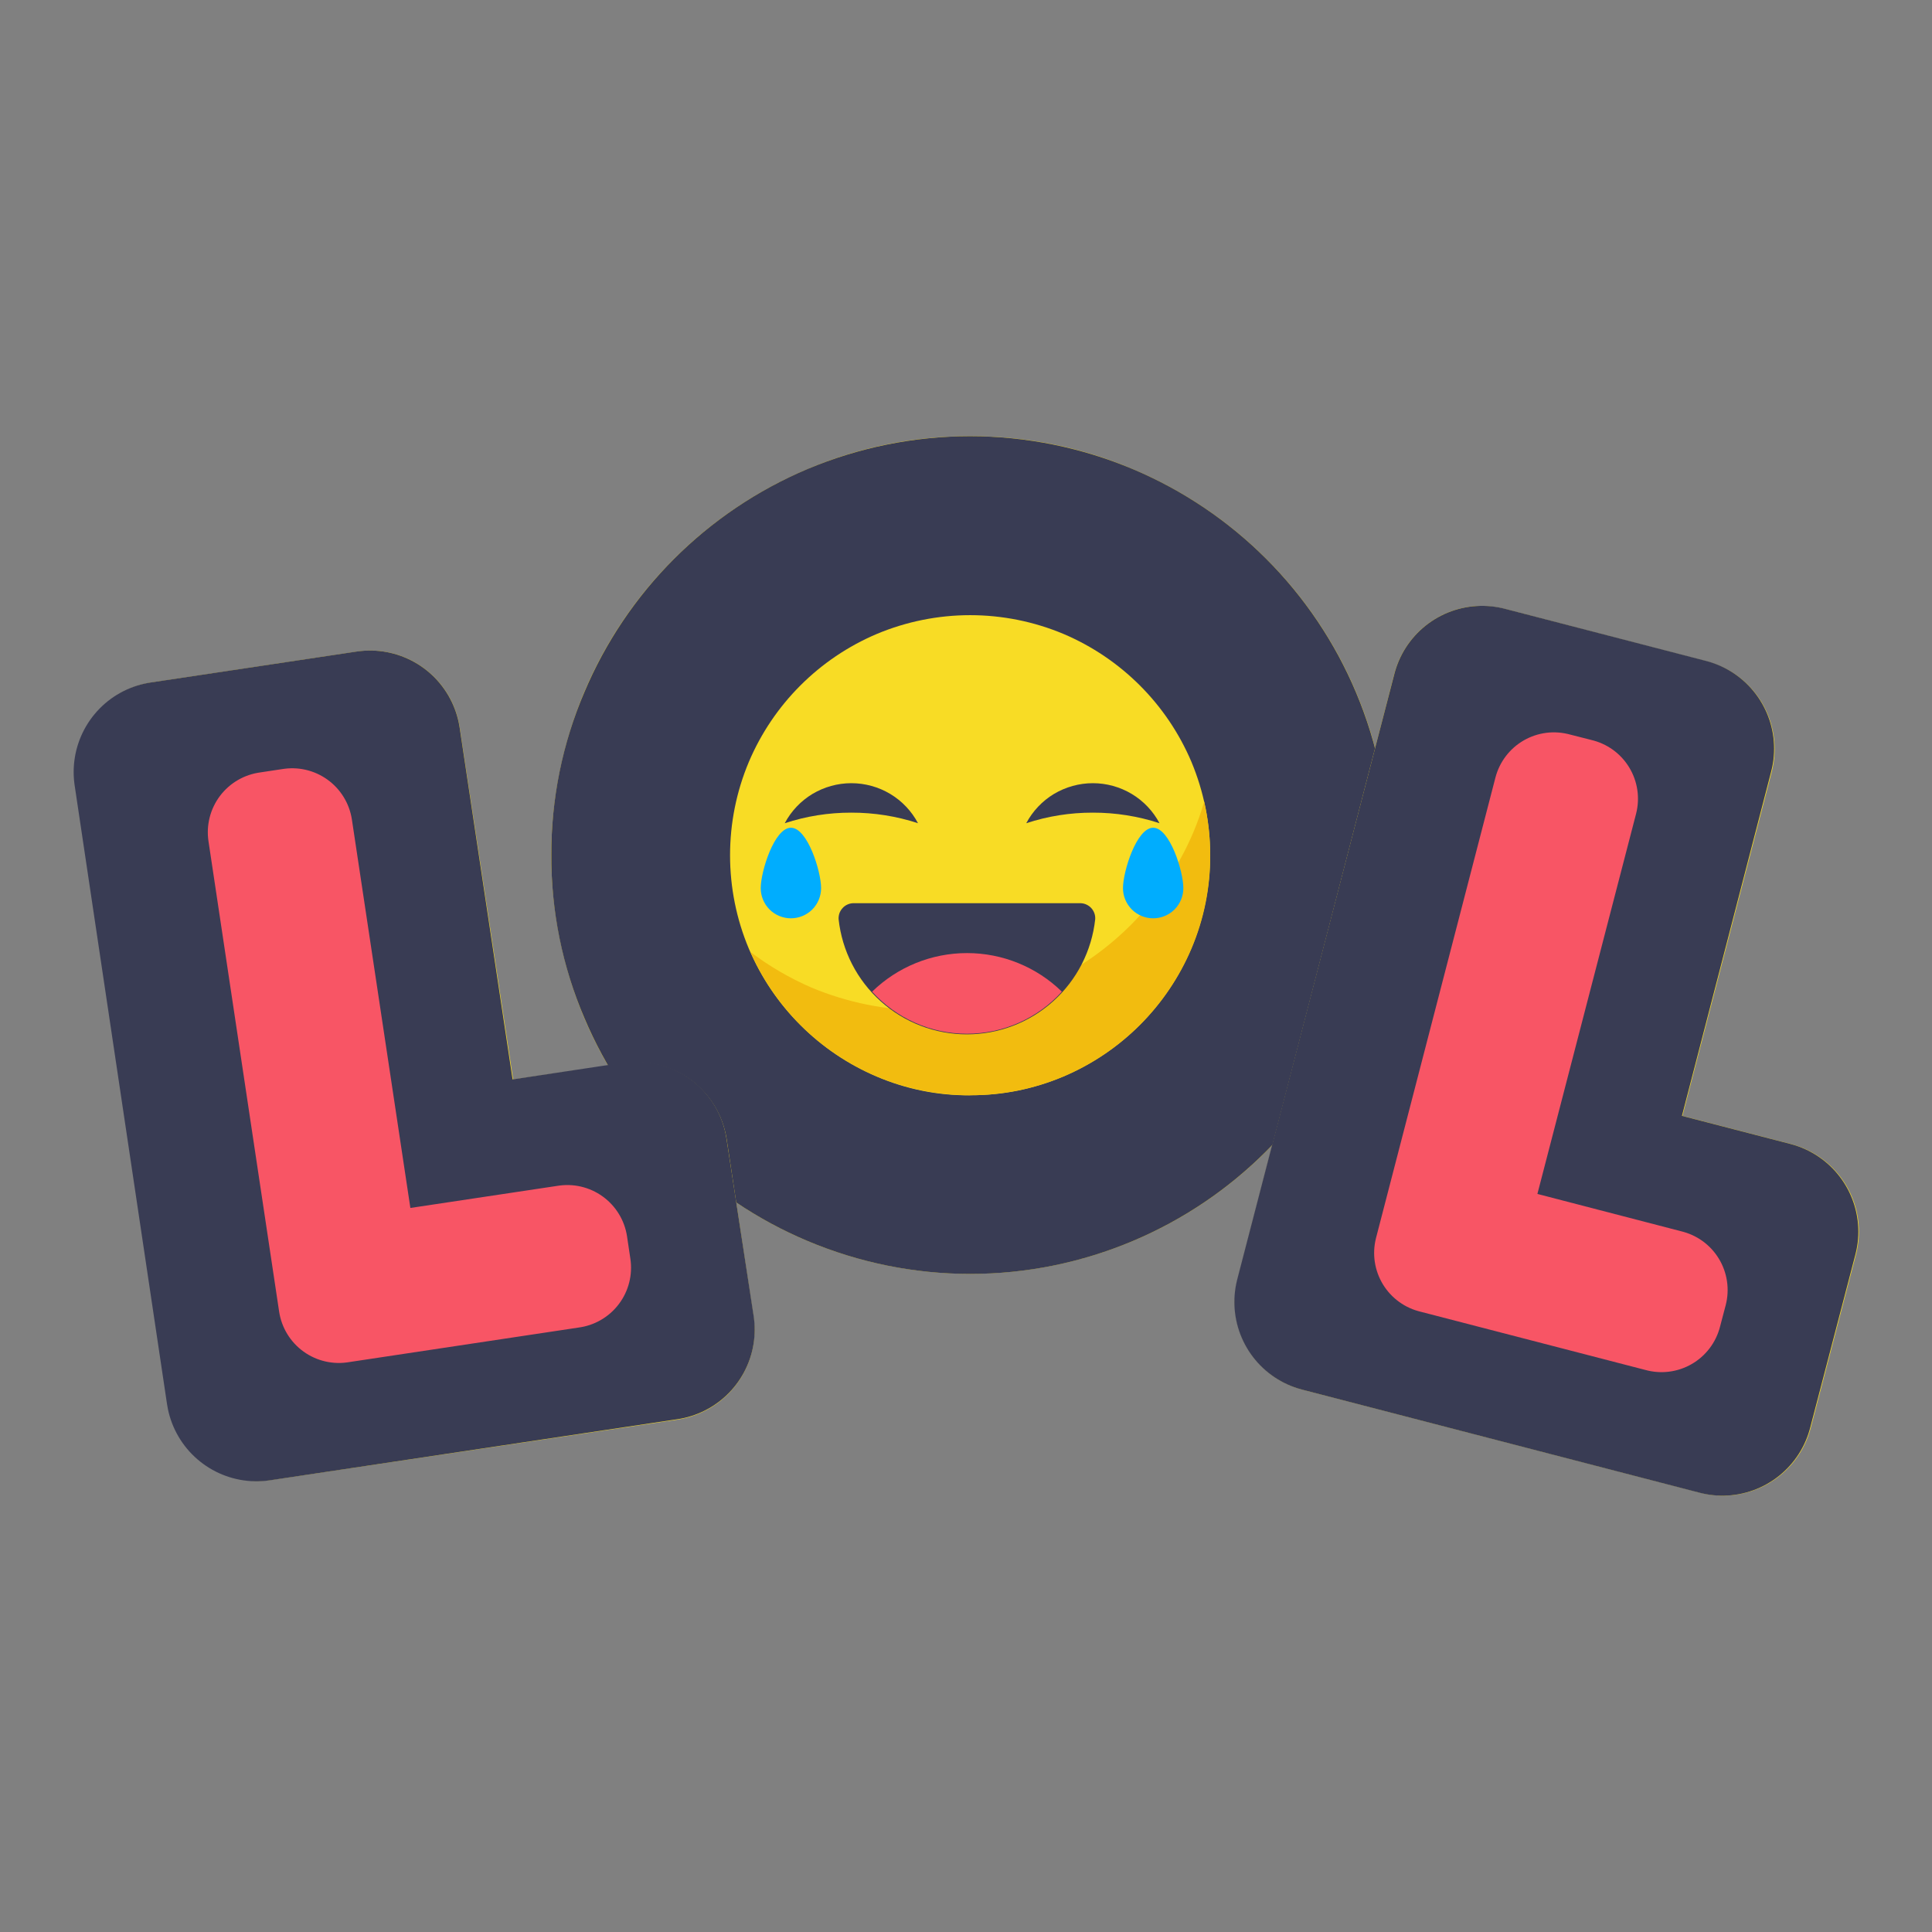 <svg width="32" height="32" viewBox="0 0 32 32" fill="none" xmlns="http://www.w3.org/2000/svg">
<rect x="0" y="0" width="32" height="32" fill="#808080" stroke="none"/>
<path d="M16.067 20.35C15.239 20.349 14.42 20.179 13.66 19.85C12.179 19.227 10.999 18.051 10.37 16.573C10.048 15.81 9.882 14.991 9.882 14.164C9.882 13.336 10.048 12.517 10.37 11.755C10.997 10.272 12.177 9.092 13.66 8.465C14.422 8.143 15.241 7.977 16.069 7.977C16.896 7.977 17.715 8.143 18.477 8.465C19.96 9.09 21.14 10.269 21.767 11.75C22.09 12.512 22.256 13.331 22.256 14.159C22.256 14.986 22.09 15.805 21.767 16.567C21.142 18.052 19.962 19.235 18.477 19.863C17.716 20.188 16.896 20.354 16.067 20.35Z" fill="white"/>
<path d="M16.067 8.725C16.794 8.721 17.512 8.867 18.18 9.153C19.487 9.703 20.527 10.743 21.077 12.05C21.359 12.719 21.505 13.437 21.505 14.162C21.505 14.888 21.359 15.606 21.077 16.275C20.527 17.581 19.488 18.621 18.182 19.172C17.514 19.454 16.796 19.6 16.07 19.6C15.344 19.6 14.626 19.454 13.957 19.172C12.651 18.622 11.611 17.582 11.06 16.275C10.778 15.606 10.633 14.888 10.633 14.162C10.633 13.437 10.778 12.719 11.06 12.05C11.61 10.744 12.649 9.704 13.955 9.153C14.622 8.867 15.341 8.721 16.067 8.725ZM16.067 7.225C15.138 7.222 14.217 7.409 13.362 7.775C11.703 8.478 10.382 9.798 9.68 11.457C9.318 12.313 9.131 13.233 9.131 14.162C9.131 15.092 9.318 16.012 9.68 16.867C10.383 18.527 11.705 19.848 13.365 20.55C14.221 20.912 15.141 21.099 16.07 21.099C16.999 21.099 17.919 20.912 18.775 20.55C20.434 19.848 21.755 18.527 22.457 16.867C22.82 16.012 23.006 15.092 23.006 14.162C23.006 13.233 22.82 12.313 22.457 11.457C21.755 9.798 20.434 8.478 18.775 7.775C17.92 7.409 17 7.222 16.07 7.225H16.067Z" fill="#F8DC25"/>
<path d="M10.632 14.162C10.629 13.436 10.774 12.717 11.06 12.05C11.61 10.744 12.649 9.704 13.955 9.152C14.623 8.871 15.342 8.725 16.067 8.725C16.793 8.725 17.511 8.871 18.18 9.152C19.487 9.703 20.527 10.743 21.077 12.05C21.359 12.719 21.505 13.437 21.505 14.162C21.505 14.888 21.359 15.606 21.077 16.275C20.527 17.581 19.488 18.621 18.182 19.172C17.514 19.454 16.796 19.6 16.07 19.6C15.344 19.6 14.626 19.454 13.957 19.172C12.65 18.622 11.611 17.582 11.06 16.275C10.774 15.608 10.628 14.889 10.632 14.162V14.162Z" stroke="#393C54" stroke-width="3" stroke-linecap="round" stroke-linejoin="round"/>
<path d="M4.25 23.785C4.069 23.787 3.894 23.724 3.756 23.607C3.618 23.489 3.527 23.326 3.5 23.148L1.96 12.898C1.931 12.701 1.98 12.501 2.098 12.341C2.217 12.181 2.393 12.075 2.59 12.045L6 11.533C6.037 11.53 6.075 11.53 6.112 11.533C6.293 11.53 6.469 11.594 6.607 11.711C6.744 11.828 6.835 11.991 6.862 12.17L7.862 18.74L10.442 18.352C10.48 18.35 10.518 18.35 10.555 18.352C10.736 18.351 10.911 18.414 11.049 18.531C11.187 18.648 11.278 18.811 11.305 18.99L11.747 21.925C11.777 22.122 11.727 22.322 11.609 22.482C11.491 22.642 11.314 22.748 11.117 22.777L4.385 23.777C4.34 23.784 4.295 23.787 4.25 23.785Z" fill="white"/>
<path d="M6.13 12.275L7.23 19.585L10.55 19.085L11 22.023L4.25 23.035L2.71 12.785L6.13 12.275ZM5.612 21.575L9.452 21L9.397 20.633L5.957 21.145L4.84 13.725L4.44 13.785L5.612 21.575ZM6.13 10.775C6.055 10.775 5.981 10.781 5.907 10.793L2.5 11.305C2.108 11.367 1.757 11.581 1.523 11.901C1.288 12.221 1.19 12.62 1.25 13.012L2.79 23.262C2.852 23.654 3.066 24.006 3.386 24.24C3.706 24.474 4.105 24.572 4.497 24.512L11.23 23.512C11.622 23.451 11.973 23.237 12.207 22.917C12.442 22.597 12.54 22.197 12.48 21.805L12.035 18.863C11.973 18.471 11.759 18.119 11.439 17.885C11.119 17.651 10.72 17.553 10.328 17.613L8.5 17.88L7.615 12.053C7.562 11.697 7.383 11.373 7.111 11.139C6.839 10.904 6.492 10.775 6.132 10.775H6.13Z" fill="#F8DC25"/>
<path d="M2.72 12.787L6.13 12.275L7.23 19.585L10.55 19.085L11 22.023L4.25 23.035L2.72 12.787Z" stroke="#393C54" stroke-width="3" stroke-linecap="round" stroke-linejoin="round"/>
<path d="M28.535 24.025C28.472 24.025 28.409 24.016 28.348 24L21.75 22.293C21.655 22.268 21.565 22.224 21.486 22.165C21.408 22.106 21.342 22.031 21.292 21.946C21.242 21.861 21.209 21.767 21.196 21.67C21.182 21.572 21.188 21.473 21.213 21.378L23.813 11.348C23.837 11.252 23.881 11.162 23.94 11.084C24 11.005 24.074 10.939 24.159 10.889C24.244 10.839 24.338 10.806 24.435 10.793C24.533 10.779 24.632 10.785 24.728 10.81L28.065 11.675C28.161 11.7 28.25 11.743 28.329 11.802C28.407 11.862 28.474 11.936 28.524 12.021C28.573 12.106 28.606 12.2 28.62 12.298C28.633 12.395 28.628 12.495 28.603 12.59L26.935 19.02L29.46 19.675C29.556 19.699 29.646 19.743 29.725 19.802C29.803 19.861 29.87 19.935 29.92 20.02C29.97 20.105 30.003 20.2 30.017 20.297C30.031 20.395 30.025 20.494 30 20.59L29.25 23.462C29.209 23.623 29.115 23.766 28.984 23.867C28.852 23.969 28.691 24.025 28.525 24.025H28.535Z" fill="white"/>
<path d="M24.547 11.535L27.885 12.4L26.03 19.558L29.28 20.4L28.53 23.273L21.945 21.565L24.545 11.535H24.547ZM27.52 21.727L27.613 21.367L24.25 20.5L26.133 13.238L25.75 13.127L23.75 20.75L27.5 21.725L27.52 21.727ZM24.547 10.035C24.215 10.035 23.892 10.145 23.63 10.348C23.367 10.551 23.179 10.836 23.095 11.158L20.5 21.19C20.4 21.575 20.458 21.983 20.659 22.326C20.861 22.669 21.19 22.918 21.575 23.017L28.165 24.725C28.55 24.825 28.959 24.767 29.301 24.566C29.644 24.364 29.892 24.035 29.992 23.65L30.742 20.777C30.842 20.393 30.785 19.984 30.583 19.641C30.382 19.299 30.052 19.05 29.668 18.95L27.867 18.483L29.348 12.777C29.396 12.585 29.407 12.386 29.378 12.189C29.349 11.993 29.282 11.805 29.18 11.635C29.078 11.465 28.943 11.317 28.784 11.199C28.624 11.082 28.442 10.997 28.25 10.95L24.922 10.085C24.799 10.053 24.672 10.037 24.545 10.037L24.547 10.035Z" fill="#F8DC25"/>
<path d="M24.548 11.535L27.885 12.4L26.03 19.558L29.28 20.4L28.53 23.273L21.945 21.565L24.548 11.535Z" stroke="#393C54" stroke-width="3" stroke-linecap="round" stroke-linejoin="round"/>
<path d="M9.452 20.997L9.397 20.628L5.957 21.145L4.84 13.725L4.442 13.785L5.612 21.575L9.452 20.997Z" stroke="#F85565" stroke-width="2" stroke-linejoin="round"/>
<path d="M27.52 21.727L27.615 21.367L24.245 20.492L26.13 13.23L25.737 13.13L23.76 20.753L27.52 21.727Z" stroke="#F85565" stroke-width="2" stroke-linejoin="round"/>
<path d="M16.068 18.14C16.599 18.144 17.125 18.038 17.613 17.83C18.567 17.425 19.328 16.665 19.733 15.71C19.938 15.22 20.044 14.695 20.044 14.164C20.044 13.633 19.938 13.107 19.733 12.617C19.328 11.664 18.569 10.905 17.615 10.5C17.126 10.295 16.6 10.189 16.069 10.189C15.538 10.189 15.012 10.295 14.523 10.5C13.568 10.905 12.808 11.665 12.403 12.62C12.197 13.11 12.092 13.635 12.092 14.166C12.092 14.697 12.197 15.223 12.403 15.713C12.808 16.667 13.568 17.427 14.523 17.832C15.011 18.041 15.537 18.146 16.068 18.142" fill="#F8DC25"/>
<path d="M19.765 13.787C19.272 14.945 18.35 15.866 17.192 16.358C16.598 16.606 15.961 16.735 15.317 16.735C14.673 16.735 14.036 16.606 13.442 16.358C13.082 16.202 12.742 16.004 12.43 15.768C12.839 16.696 13.588 17.434 14.522 17.83C15.012 18.035 15.537 18.141 16.068 18.141C16.599 18.141 17.125 18.035 17.615 17.83C18.57 17.425 19.33 16.665 19.735 15.71C19.943 15.222 20.048 14.696 20.045 14.165C20.045 13.866 20.011 13.569 19.945 13.277C19.895 13.451 19.835 13.621 19.765 13.787Z" fill="#F2BC0F"/>
<path d="M17.905 14.96C17.938 14.962 17.97 14.97 18 14.985C18.029 14.999 18.056 15.019 18.078 15.044C18.099 15.068 18.116 15.097 18.127 15.128C18.138 15.159 18.142 15.192 18.14 15.225C18.083 15.749 17.835 16.233 17.443 16.585C17.05 16.937 16.542 17.132 16.015 17.132C15.488 17.132 14.98 16.937 14.588 16.585C14.195 16.233 13.947 15.749 13.89 15.225C13.888 15.192 13.893 15.159 13.903 15.128C13.914 15.097 13.931 15.068 13.953 15.044C13.974 15.019 14.001 14.999 14.03 14.985C14.06 14.97 14.092 14.962 14.125 14.96H17.905Z" fill="#393C54"/>
<path d="M16.015 17.122C16.312 17.122 16.605 17.06 16.875 16.94C17.146 16.82 17.389 16.645 17.588 16.425C17.168 16.015 16.604 15.786 16.017 15.786C15.429 15.786 14.866 16.015 14.445 16.425C14.644 16.644 14.886 16.82 15.157 16.94C15.427 17.06 15.72 17.122 16.015 17.122Z" fill="#F85565"/>
<path d="M18.1 13.46C18.475 13.459 18.849 13.518 19.205 13.635C19.099 13.435 18.94 13.267 18.745 13.15C18.551 13.034 18.328 12.972 18.101 12.972C17.875 12.972 17.652 13.034 17.457 13.15C17.263 13.267 17.104 13.435 16.998 13.635C17.353 13.518 17.726 13.459 18.1 13.46Z" fill="#393C54"/>
<path d="M14.1 13.46C14.475 13.459 14.848 13.518 15.205 13.635C15.099 13.435 14.94 13.267 14.745 13.15C14.551 13.034 14.328 12.972 14.101 12.972C13.874 12.972 13.652 13.034 13.457 13.15C13.263 13.267 13.104 13.435 12.998 13.635C13.353 13.518 13.726 13.459 14.1 13.46Z" fill="#393C54"/>
<path d="M19.6 14.71C19.6 14.843 19.547 14.97 19.454 15.064C19.36 15.157 19.233 15.21 19.1 15.21C18.968 15.21 18.84 15.157 18.747 15.064C18.653 14.97 18.6 14.843 18.6 14.71C18.6 14.435 18.825 13.71 19.1 13.71C19.375 13.71 19.6 14.432 19.6 14.71Z" fill="#00ADFE"/>
<path d="M13.6 14.71C13.6 14.843 13.547 14.97 13.454 15.064C13.36 15.157 13.233 15.21 13.1 15.21C12.967 15.21 12.84 15.157 12.746 15.064C12.653 14.97 12.6 14.843 12.6 14.71C12.6 14.435 12.825 13.71 13.1 13.71C13.375 13.71 13.6 14.432 13.6 14.71Z" fill="#00ADFE"/>
</svg>
